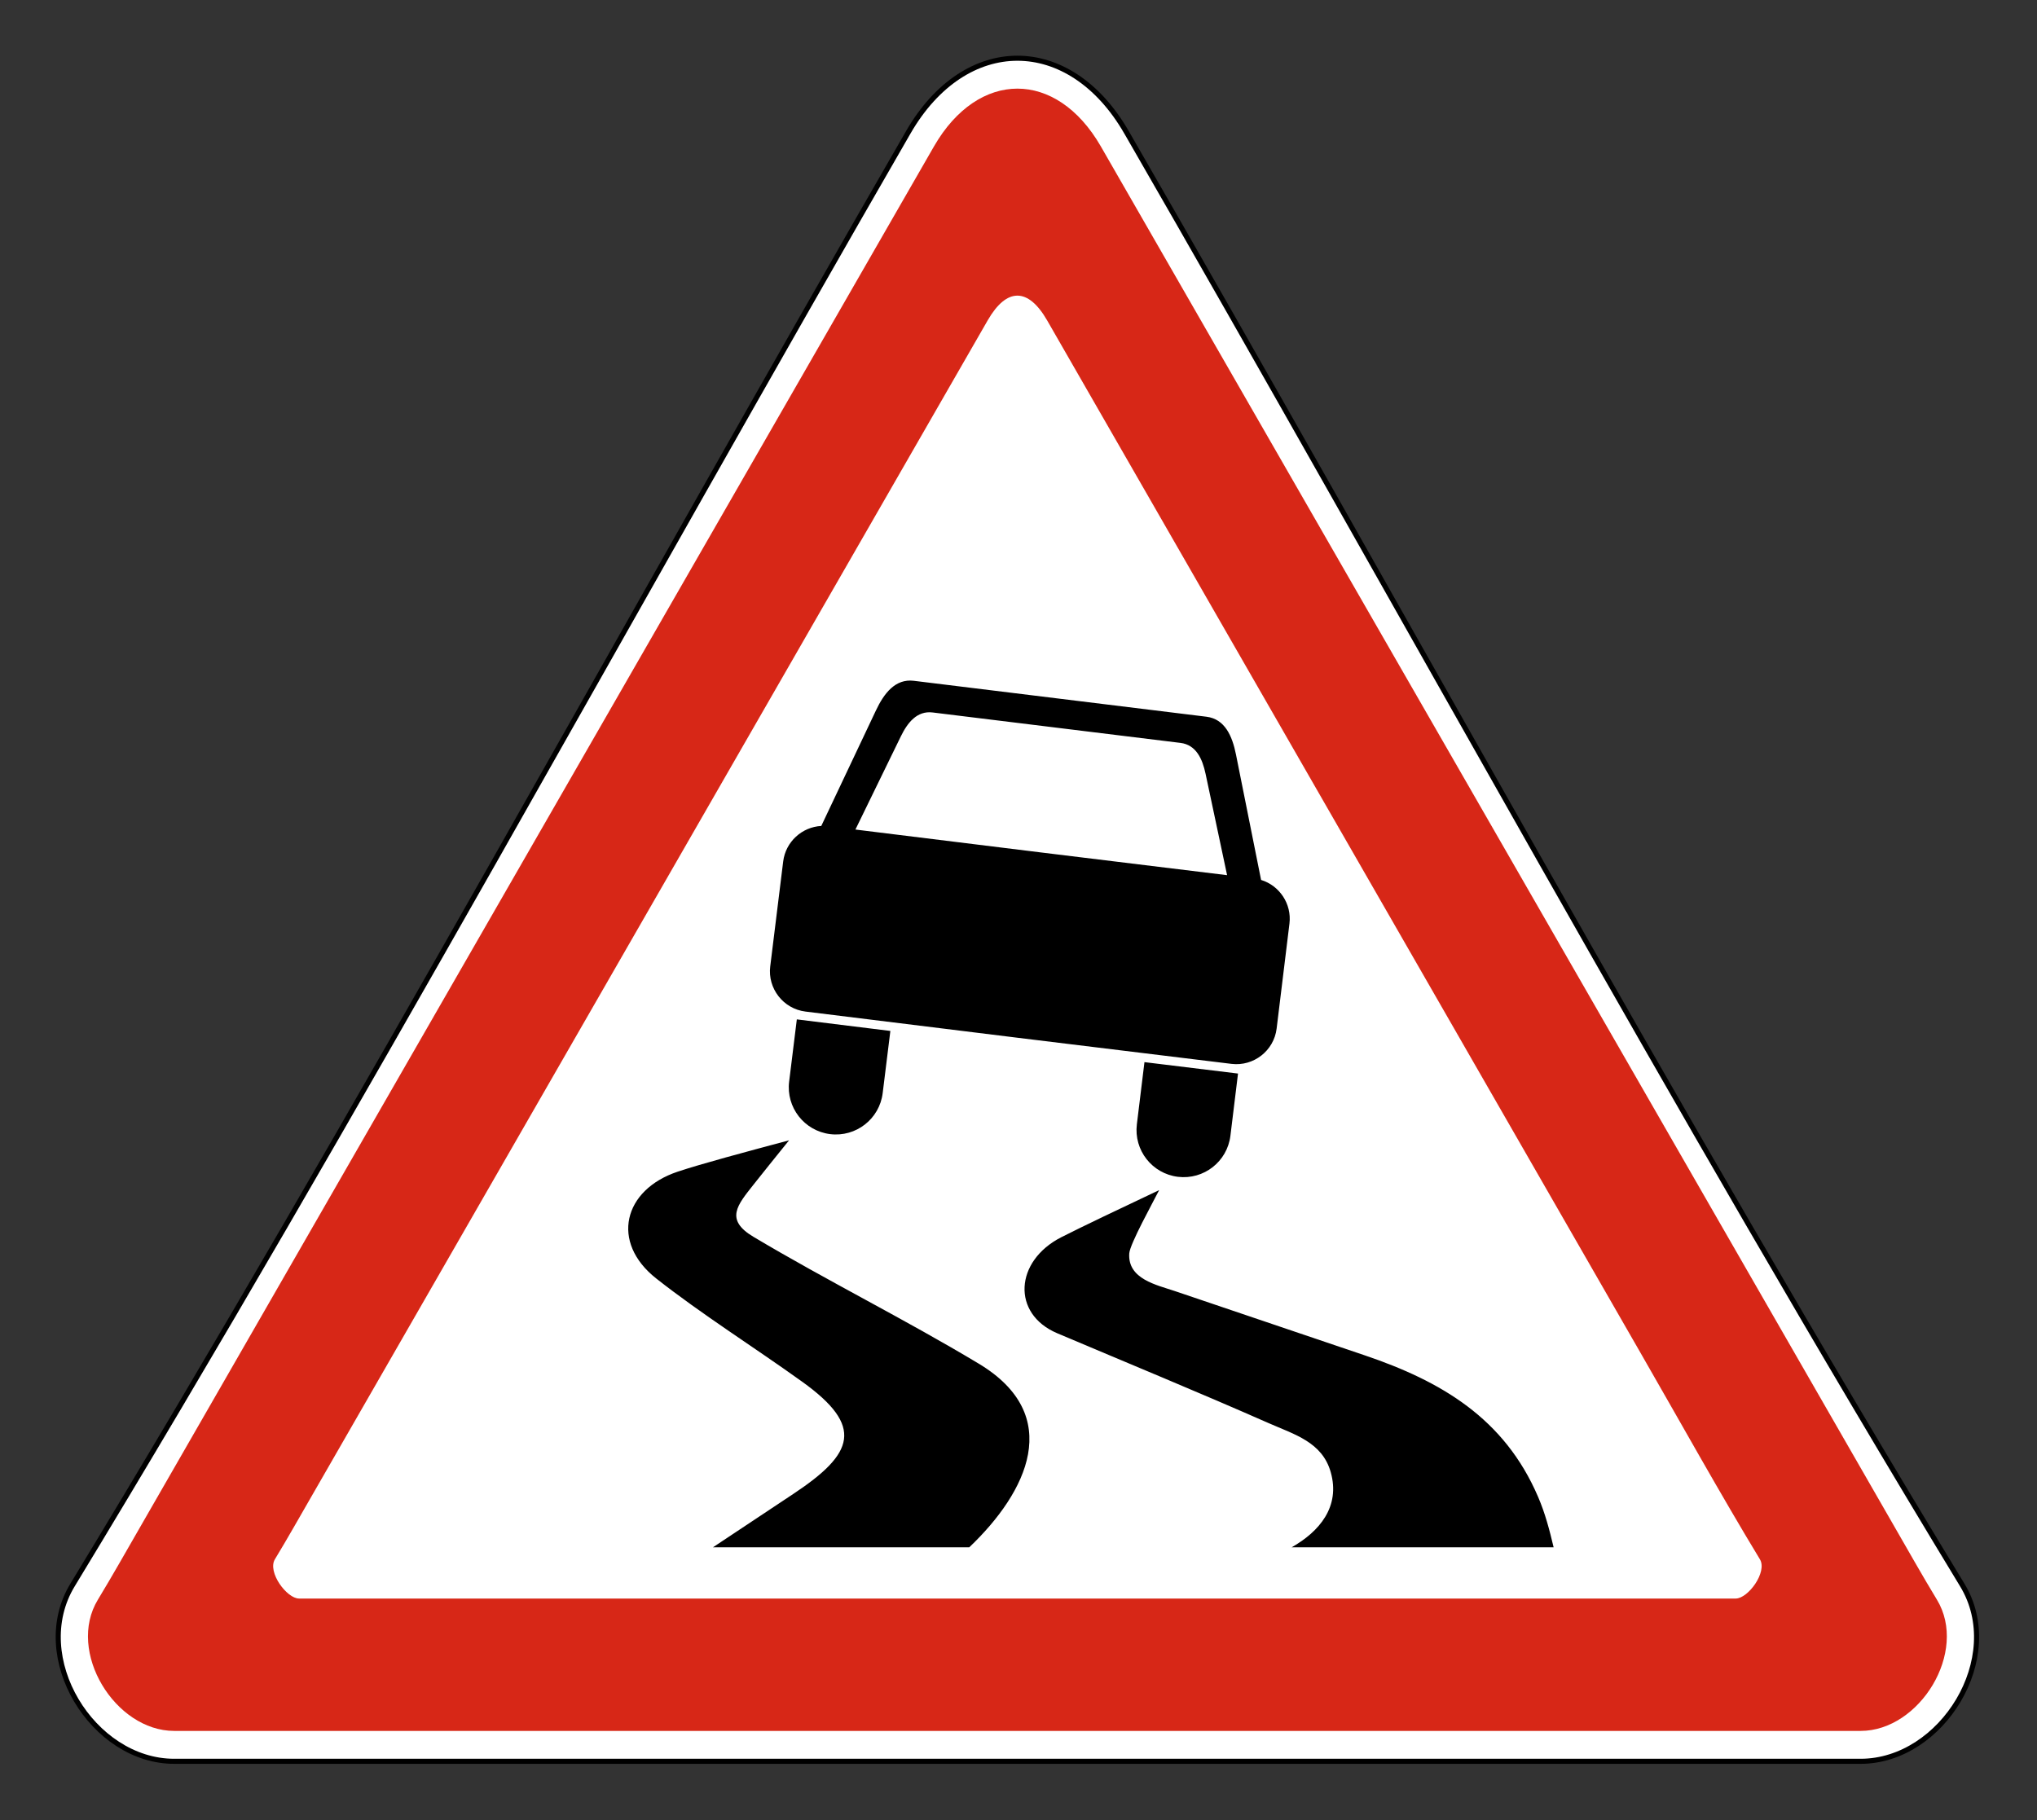 <svg clip-rule="evenodd" fill-rule="evenodd" stroke-miterlimit="22.926" viewBox="0 0 301 269" xmlns="http://www.w3.org/2000/svg"><rect x="0" y="0" width="301" height="269" fill="#333333" stroke="none"/><path d="m166.454 19.539c41.011 71.093 80.972 144.664 123.505 214.71 6.493 10.694-2.981 26.049-15.017 26.049h-249.209c-12.036 0-21.509-15.355-15.018-26.049 42.529-70.061 82.484-143.613 123.506-214.71 8.411-14.576 23.824-14.58 32.233 0" fill="#fff"/><path d="m166.454 19.539c41.011 71.093 80.972 144.664 123.505 214.71 6.493 10.694-2.981 26.049-15.017 26.049h-249.209c-12.036 0-21.509-15.355-15.018-26.049 42.529-70.061 82.484-143.613 123.506-214.71 8.411-14.576 23.824-14.58 32.233 0z" fill="none" stroke="#000" stroke-width=".75"/><path d="m143.769 236.245h112.71c1.832 0 4.714-3.926 3.573-5.806-5.746-9.465-12.065-20.826-17.645-30.517l-87.683-152.586c-2.803-4.859-5.968-4.86-8.772 0l-99.757 173.524c-1.841 3.186-3.662 6.435-5.571 9.578-1.142 1.881 1.741 5.807 3.572 5.807zm-5.751-214.624-117.106 203.705c-2.141 3.702-4.231 7.435-6.45 11.09-4.661 7.679 2.54 19.391 11.271 19.391h249.209c8.733 0 15.933-11.712 11.271-19.391-2.219-3.655-4.309-7.387-6.449-11.09l-117.107-203.705c-6.555-11.365-18.083-11.362-24.639 0" fill="#d72717"/><path d="m229.573 228.673h-38.712c4.068-2.305 7.238-5.983 5.771-11.124-1.267-4.433-5.344-5.541-9.163-7.226-10.339-4.561-20.839-8.872-31.25-13.287-6.756-2.865-6.299-10.667.6-14.187 3.063-1.563 8.763-4.263 14.462-6.963-.895 1.781-4.319 7.946-4.415 9.35-.257 3.8 4.049 4.657 6.763 5.576l27.968 9.468c11.362 3.845 20.692 9.318 25.675 20.925 1.063 2.475 1.679 4.864 2.301 7.468m-86.35 0c8.556-8.141 14.135-19.49 1.4-27.143-10.915-6.558-22.378-12.239-33.282-18.738-4.281-2.552-2.373-4.702-.006-7.707 1.188-1.508 3.226-4.035 5.263-6.562-6.449 1.725-12.9 3.45-16.462 4.637-8.023 2.675-9.973 10.425-3.163 15.788 6.733 5.302 14.538 10.206 21.576 15.263 9.179 6.595 7.683 10.591-1.313 16.563-2.937 1.95-7.413 4.924-11.888 7.899zm12.901-121.13.199.024 18.112 2.224c2.312.284 3.239 2.361 3.706 4.562l3.181 14.986-27.463-3.354-27.458-3.39 6.712-13.771c.986-2.023 2.389-3.814 4.699-3.53l18.114 2.224zm-5.629 45.84 31.48 3.844c3.269.398 6.269-1.949 6.667-5.217l1.895-15.517c.355-2.914-1.474-5.616-4.192-6.449l-3.711-18.54c-.541-2.701-1.627-5.246-4.362-5.581l-21.425-2.631-.198-.024-.199-.025-21.424-2.631c-2.735-.335-4.404 1.872-5.582 4.361l-8.087 17.091c-2.84.151-5.267 2.33-5.628 5.244l-1.915 15.514c-.404 3.268 1.939 6.271 5.207 6.674zm17.494 12.778 1.122-9.191 13.825 1.687-1.123 9.192c-.465 3.818-3.937 6.535-7.756 6.069-3.818-.466-6.534-3.938-6.068-7.757m-37.559-4.611 1.135-9.19-13.822-1.708-1.135 9.191c-.472 3.817 2.24 7.293 6.058 7.765 3.817.471 7.293-2.241 7.764-6.058"/></svg>